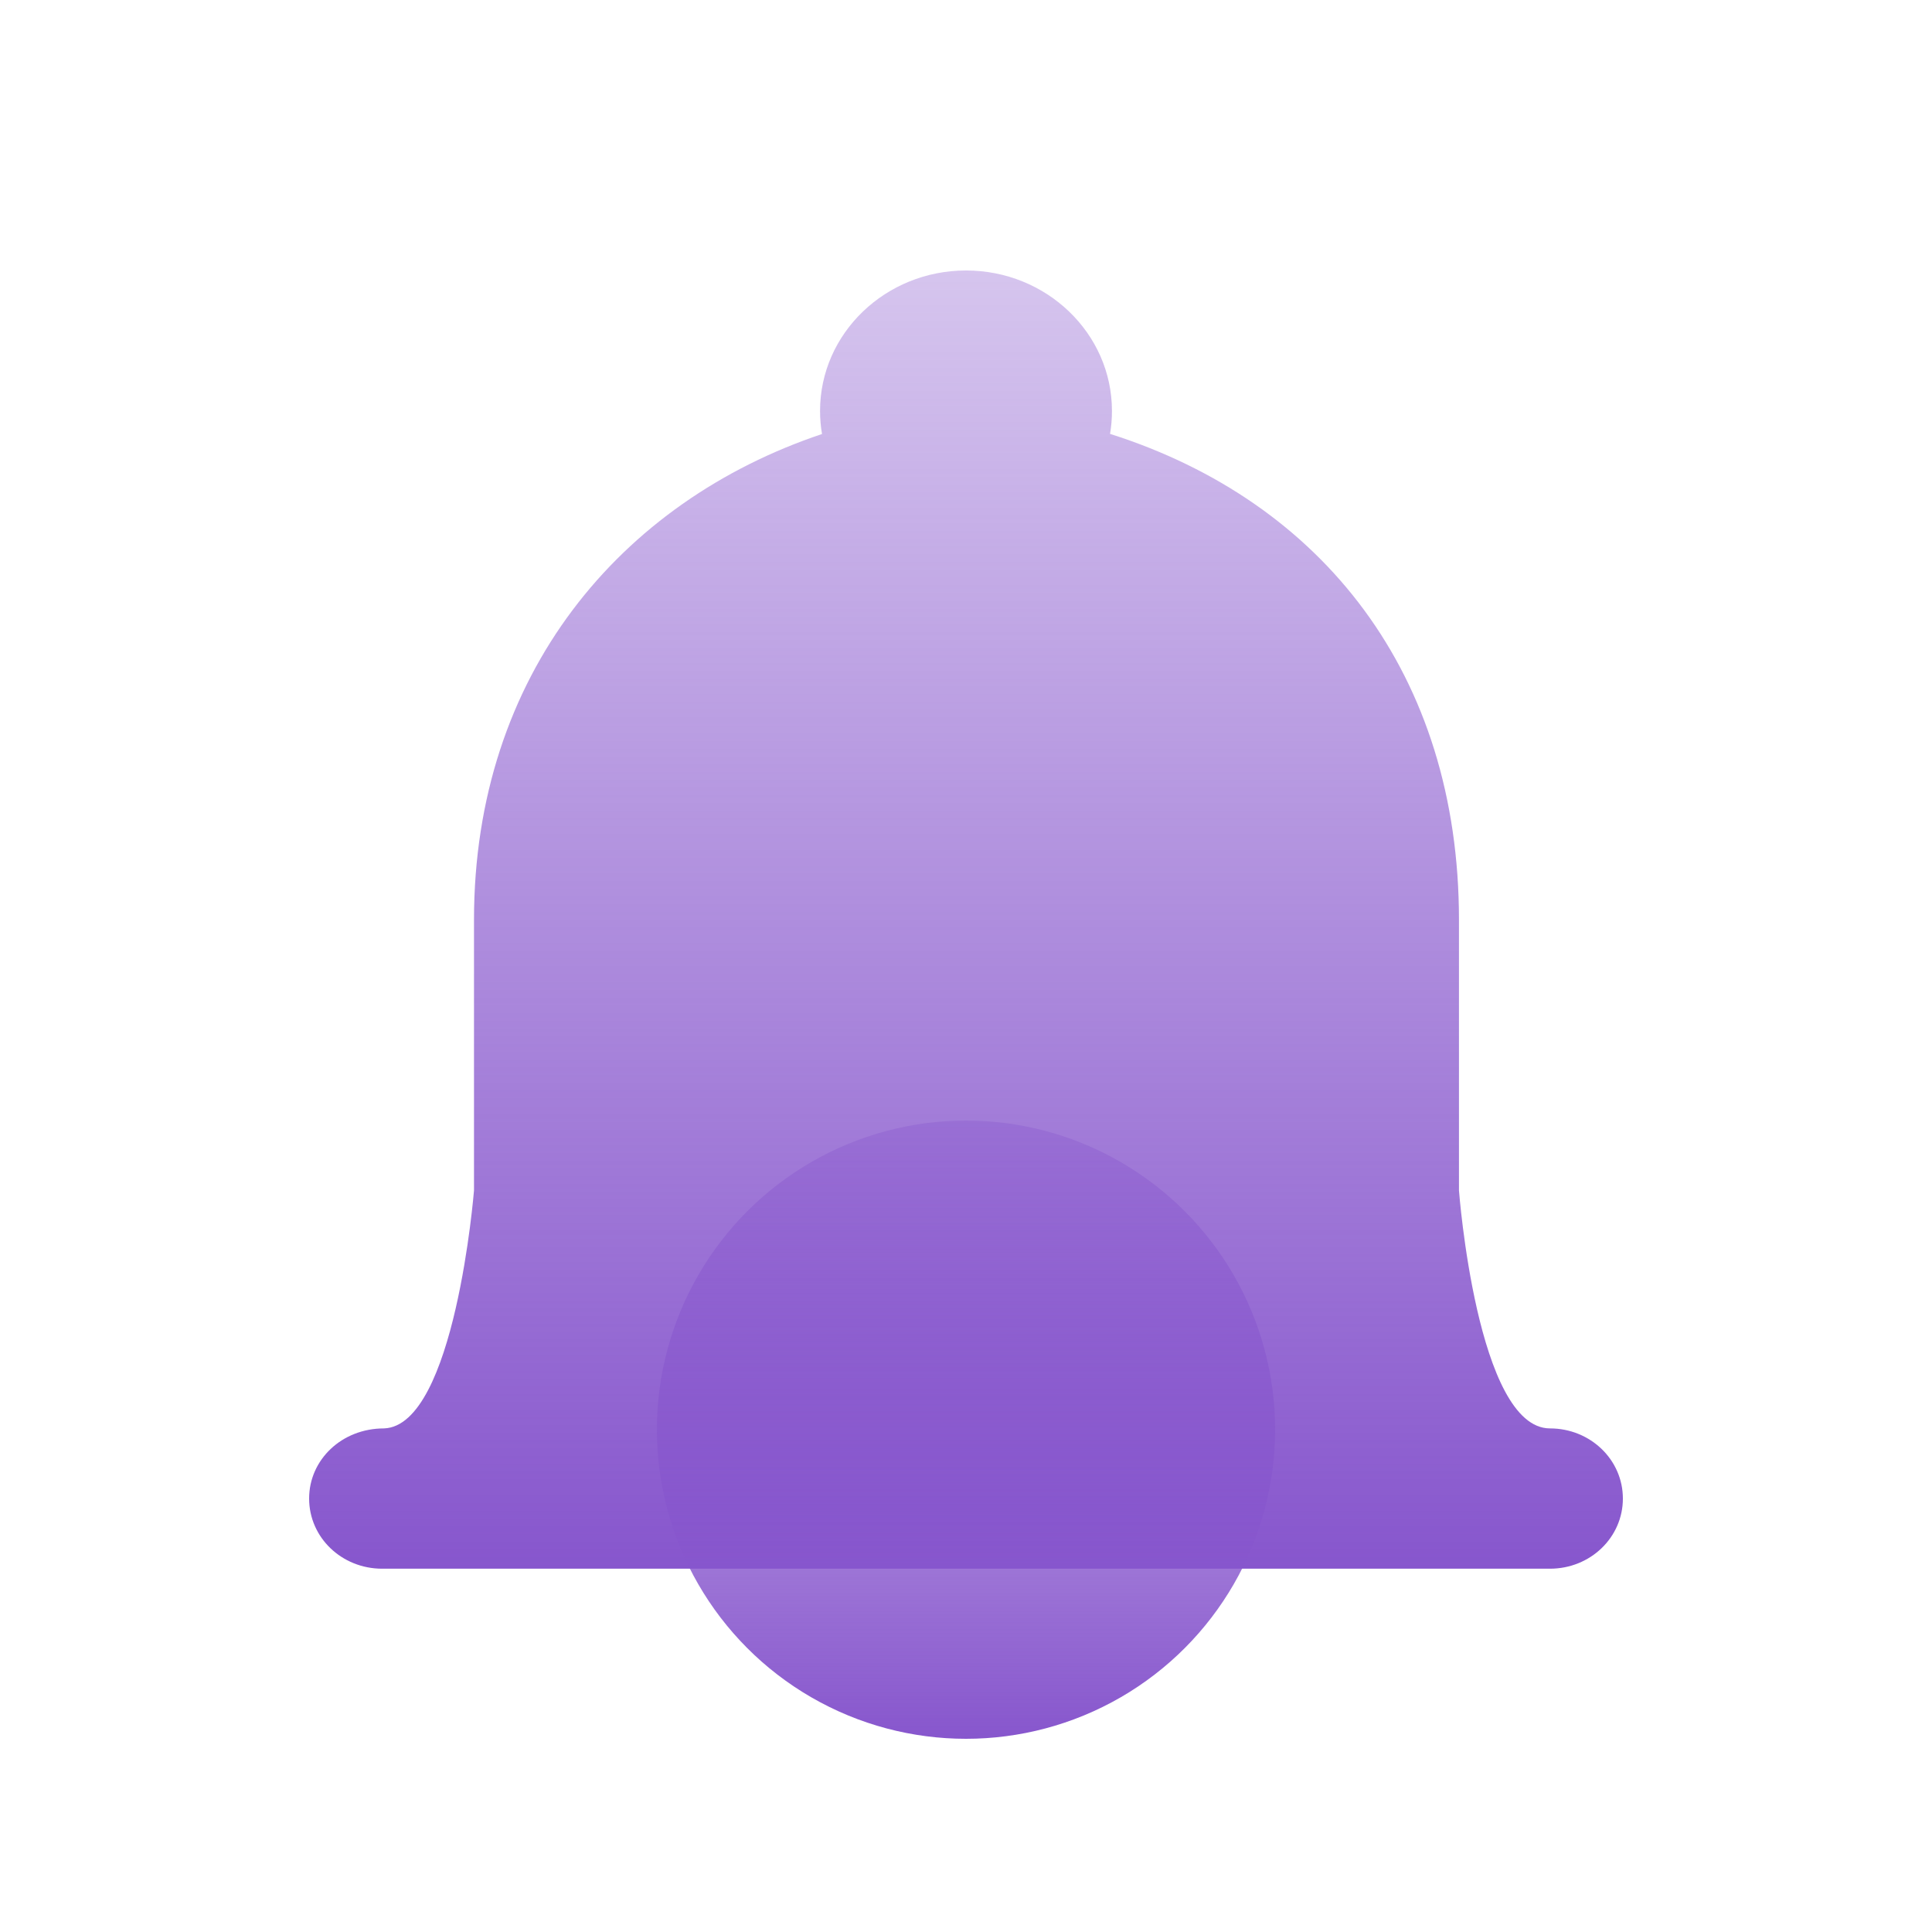 <?xml version="1.0" encoding="UTF-8"?>
<svg width="50px" height="50px" viewBox="0 0 50 50" version="1.1" xmlns="http://www.w3.org/2000/svg" xmlns:xlink="http://www.w3.org/1999/xlink">
    <!-- Generator: Sketch 50.2 (55047) - http://www.bohemiancoding.com/sketch -->
    <title>首页 copy 19</title>
    <desc>Created with Sketch.</desc>
    <defs>
        <linearGradient x1="50%" y1="0%" x2="50%" y2="100%" id="linearGradient-1">
            <stop stop-color="#8756CD" stop-opacity="0.345" offset="0%"></stop>
            <stop stop-color="#8756CD" offset="100%"></stop>
        </linearGradient>
    </defs>
    <g id="Page-1" stroke="none" stroke-width="1" fill="none" fill-rule="evenodd">
        <g id="首页" transform="translate(-1581, -680)" fill="url(#linearGradient-1)">
            <g id="Group-26" transform="translate(1581, 680)">
                <path d="M28.777,10.633 C28.777,8.631 27.086,7 25.001,7 C22.918,7 21.223,8.627 21.223,10.633 C21.223,10.838 21.24,11.038 21.274,11.232 C16.058,12.981 12.267,17.455 12.267,23.808 L12.267,30.809 C12.267,30.809 11.778,36.904 9.938,36.967 C8.841,36.967 8,37.781 8,38.782 C8,39.793 8.846,40.598 9.89,40.598 L40.112,40.598 C41.16,40.598 42,39.787 42,38.783 C42,37.773 41.154,36.967 40.113,36.967 C38.223,36.967 37.758,30.809 37.758,30.809 L37.758,23.808 C37.758,17.449 34.222,12.973 28.728,11.229 C28.761,11.032 28.778,10.833 28.777,10.634 L28.777,10.633 Z" id="Shape" fill-rule="nonzero"></path>
                <circle id="Oval-12" cx="25" cy="37" r="8"></circle>
            </g>
        </g>
    </g>
</svg>